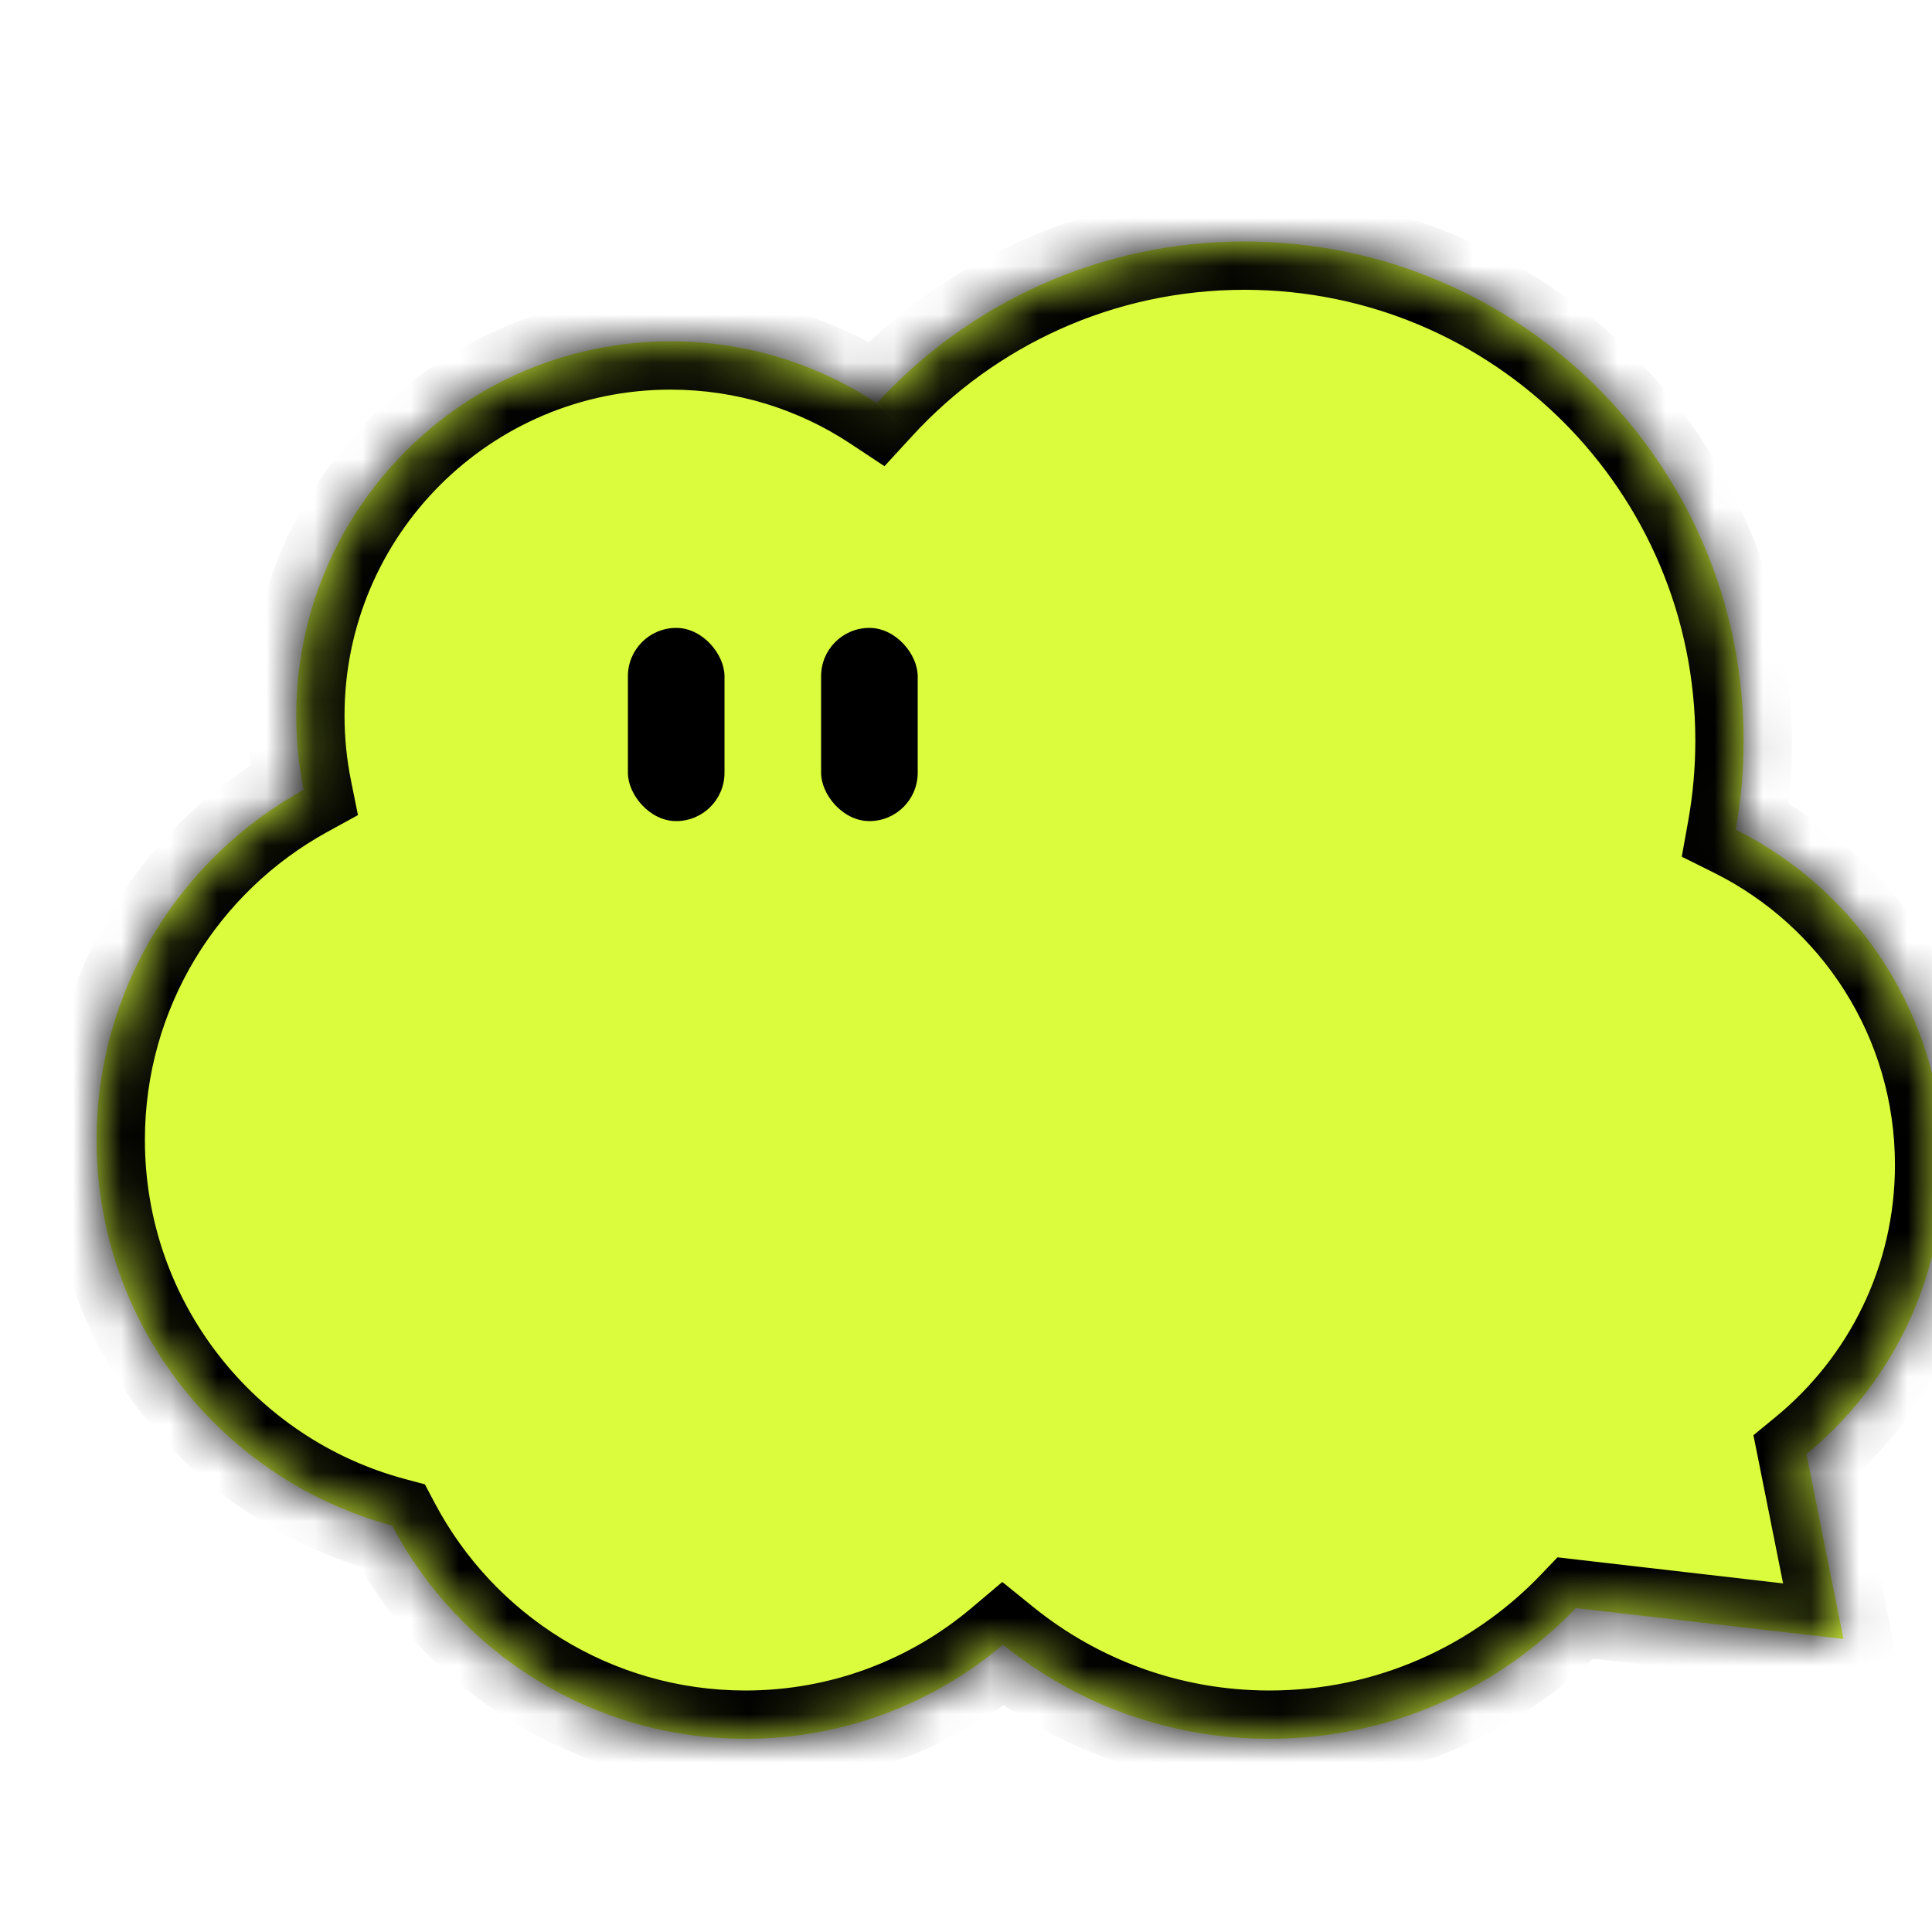 <svg width="40" height="40" viewBox="0 0 40 40" fill="none" xmlns="http://www.w3.org/2000/svg">
<g clip-path="url(#clip0_2509_38810)">
<g filter="url(#filter0_d_2509_38810)">
<mask id="path-1-inside-1_2509_38810" fill="white">
<path fill-rule="evenodd" clip-rule="evenodd" d="M35.1 14.333C35.1 14.962 35.044 15.578 34.936 16.176C37.483 17.446 39.233 20.077 39.233 23.117C39.233 25.53 38.13 27.685 36.401 29.107L37.167 32.933L31.625 32.294C30.026 33.962 27.776 35 25.283 35C23.193 35 21.274 34.27 19.766 33.051C18.326 34.267 16.465 35 14.433 35C11.258 35 8.501 33.21 7.117 30.584C3.594 29.638 1 26.422 1 22.6C1 19.478 2.731 16.76 5.286 15.353C5.186 14.857 5.133 14.343 5.133 13.817C5.133 9.537 8.603 6.067 12.883 6.067C14.461 6.067 15.928 6.538 17.152 7.348C19.041 5.29 21.753 4 24.767 4C30.474 4 35.1 8.626 35.1 14.333Z"/>
</mask>
<path fill-rule="evenodd" clip-rule="evenodd" d="M35.1 14.333C35.1 14.962 35.044 15.578 34.936 16.176C37.483 17.446 39.233 20.077 39.233 23.117C39.233 25.53 38.13 27.685 36.401 29.107L37.167 32.933L31.625 32.294C30.026 33.962 27.776 35 25.283 35C23.193 35 21.274 34.27 19.766 33.051C18.326 34.267 16.465 35 14.433 35C11.258 35 8.501 33.21 7.117 30.584C3.594 29.638 1 26.422 1 22.6C1 19.478 2.731 16.76 5.286 15.353C5.186 14.857 5.133 14.343 5.133 13.817C5.133 9.537 8.603 6.067 12.883 6.067C14.461 6.067 15.928 6.538 17.152 7.348C19.041 5.29 21.753 4 24.767 4C30.474 4 35.1 8.626 35.1 14.333Z" fill="#DBFC3D"/>
<path d="M34.936 16.176L33.952 15.999L33.819 16.737L34.49 17.071L34.936 16.176ZM36.401 29.107L35.766 28.334L35.303 28.715L35.421 29.303L36.401 29.107ZM37.167 32.933L37.052 33.927L38.417 34.084L38.147 32.737L37.167 32.933ZM31.625 32.294L31.739 31.3L31.246 31.243L30.903 31.602L31.625 32.294ZM19.766 33.051L20.394 32.273L19.752 31.753L19.12 32.287L19.766 33.051ZM7.117 30.584L8.001 30.118L7.797 29.732L7.376 29.619L7.117 30.584ZM5.286 15.353L5.768 16.229L6.411 15.876L6.266 15.156L5.286 15.353ZM17.152 7.348L16.601 8.182L17.312 8.652L17.889 8.024L17.152 7.348ZM35.92 16.354C36.038 15.697 36.1 15.022 36.1 14.333H34.1C34.1 14.903 34.049 15.459 33.952 15.999L35.92 16.354ZM40.233 23.117C40.233 19.683 38.256 16.714 35.382 15.281L34.49 17.071C36.711 18.178 38.233 20.471 38.233 23.117H40.233ZM37.036 29.879C38.987 28.276 40.233 25.841 40.233 23.117H38.233C38.233 25.218 37.274 27.095 35.766 28.334L37.036 29.879ZM38.147 32.737L37.382 28.91L35.421 29.303L36.186 33.129L38.147 32.737ZM31.51 33.287L37.052 33.927L37.281 31.94L31.739 31.3L31.51 33.287ZM25.283 36C28.06 36 30.567 34.842 32.347 32.986L30.903 31.602C29.485 33.081 27.492 34 25.283 34V36ZM19.137 33.828C20.816 35.186 22.956 36 25.283 36V34C23.43 34 21.731 33.353 20.394 32.273L19.137 33.828ZM14.433 36C16.71 36 18.798 35.178 20.411 33.815L19.12 32.287C17.854 33.356 16.22 34 14.433 34V36ZM6.232 31.051C7.783 33.992 10.873 36 14.433 36V34C11.644 34 9.22 32.429 8.001 30.118L6.232 31.051ZM0 22.6C0 26.886 2.908 30.489 6.857 31.55L7.376 29.619C4.279 28.787 2 25.958 2 22.6H0ZM4.803 14.477C1.942 16.052 0 19.099 0 22.6H2C2 19.857 3.52 17.467 5.768 16.229L4.803 14.477ZM6.266 15.156C6.179 14.724 6.133 14.276 6.133 13.817H4.133C4.133 14.409 4.192 14.989 4.305 15.551L6.266 15.156ZM6.133 13.817C6.133 10.089 9.155 7.067 12.883 7.067V5.067C8.051 5.067 4.133 8.984 4.133 13.817H6.133ZM12.883 7.067C14.259 7.067 15.535 7.477 16.601 8.182L17.704 6.513C16.321 5.599 14.663 5.067 12.883 5.067V7.067ZM24.767 3C21.462 3 18.486 4.416 16.416 6.671L17.889 8.024C19.596 6.164 22.045 5 24.767 5V3ZM36.1 14.333C36.1 8.074 31.026 3 24.767 3V5C29.921 5 34.1 9.179 34.1 14.333H36.1Z" fill="black" mask="url(#path-1-inside-1_2509_38810)"/>
</g>
<rect x="13" y="13" width="2" height="4" rx="1" fill="black"/>
<rect x="17" y="13" width="2" height="4" rx="1" fill="black"/>
</g>
<defs>
<filter id="filter0_d_2509_38810" x="1" y="4" width="39.232" height="32" filterUnits="userSpaceOnUse" color-interpolation-filters="sRGB">
<feFlood flood-opacity="0" result="BackgroundImageFix"/>
<feColorMatrix in="SourceAlpha" type="matrix" values="0 0 0 0 0 0 0 0 0 0 0 0 0 0 0 0 0 0 127 0" result="hardAlpha"/>
<feOffset dx="1" dy="1"/>
<feComposite in2="hardAlpha" operator="out"/>
<feColorMatrix type="matrix" values="0 0 0 0 0 0 0 0 0 0 0 0 0 0 0 0 0 0 1 0"/>
<feBlend mode="normal" in2="BackgroundImageFix" result="effect1_dropShadow_2509_38810"/>
<feBlend mode="normal" in="SourceGraphic" in2="effect1_dropShadow_2509_38810" result="shape"/>
</filter>
<clipPath id="clip0_2509_38810">
<rect width="40" height="40" fill="white"/>
</clipPath>
</defs>
</svg>
